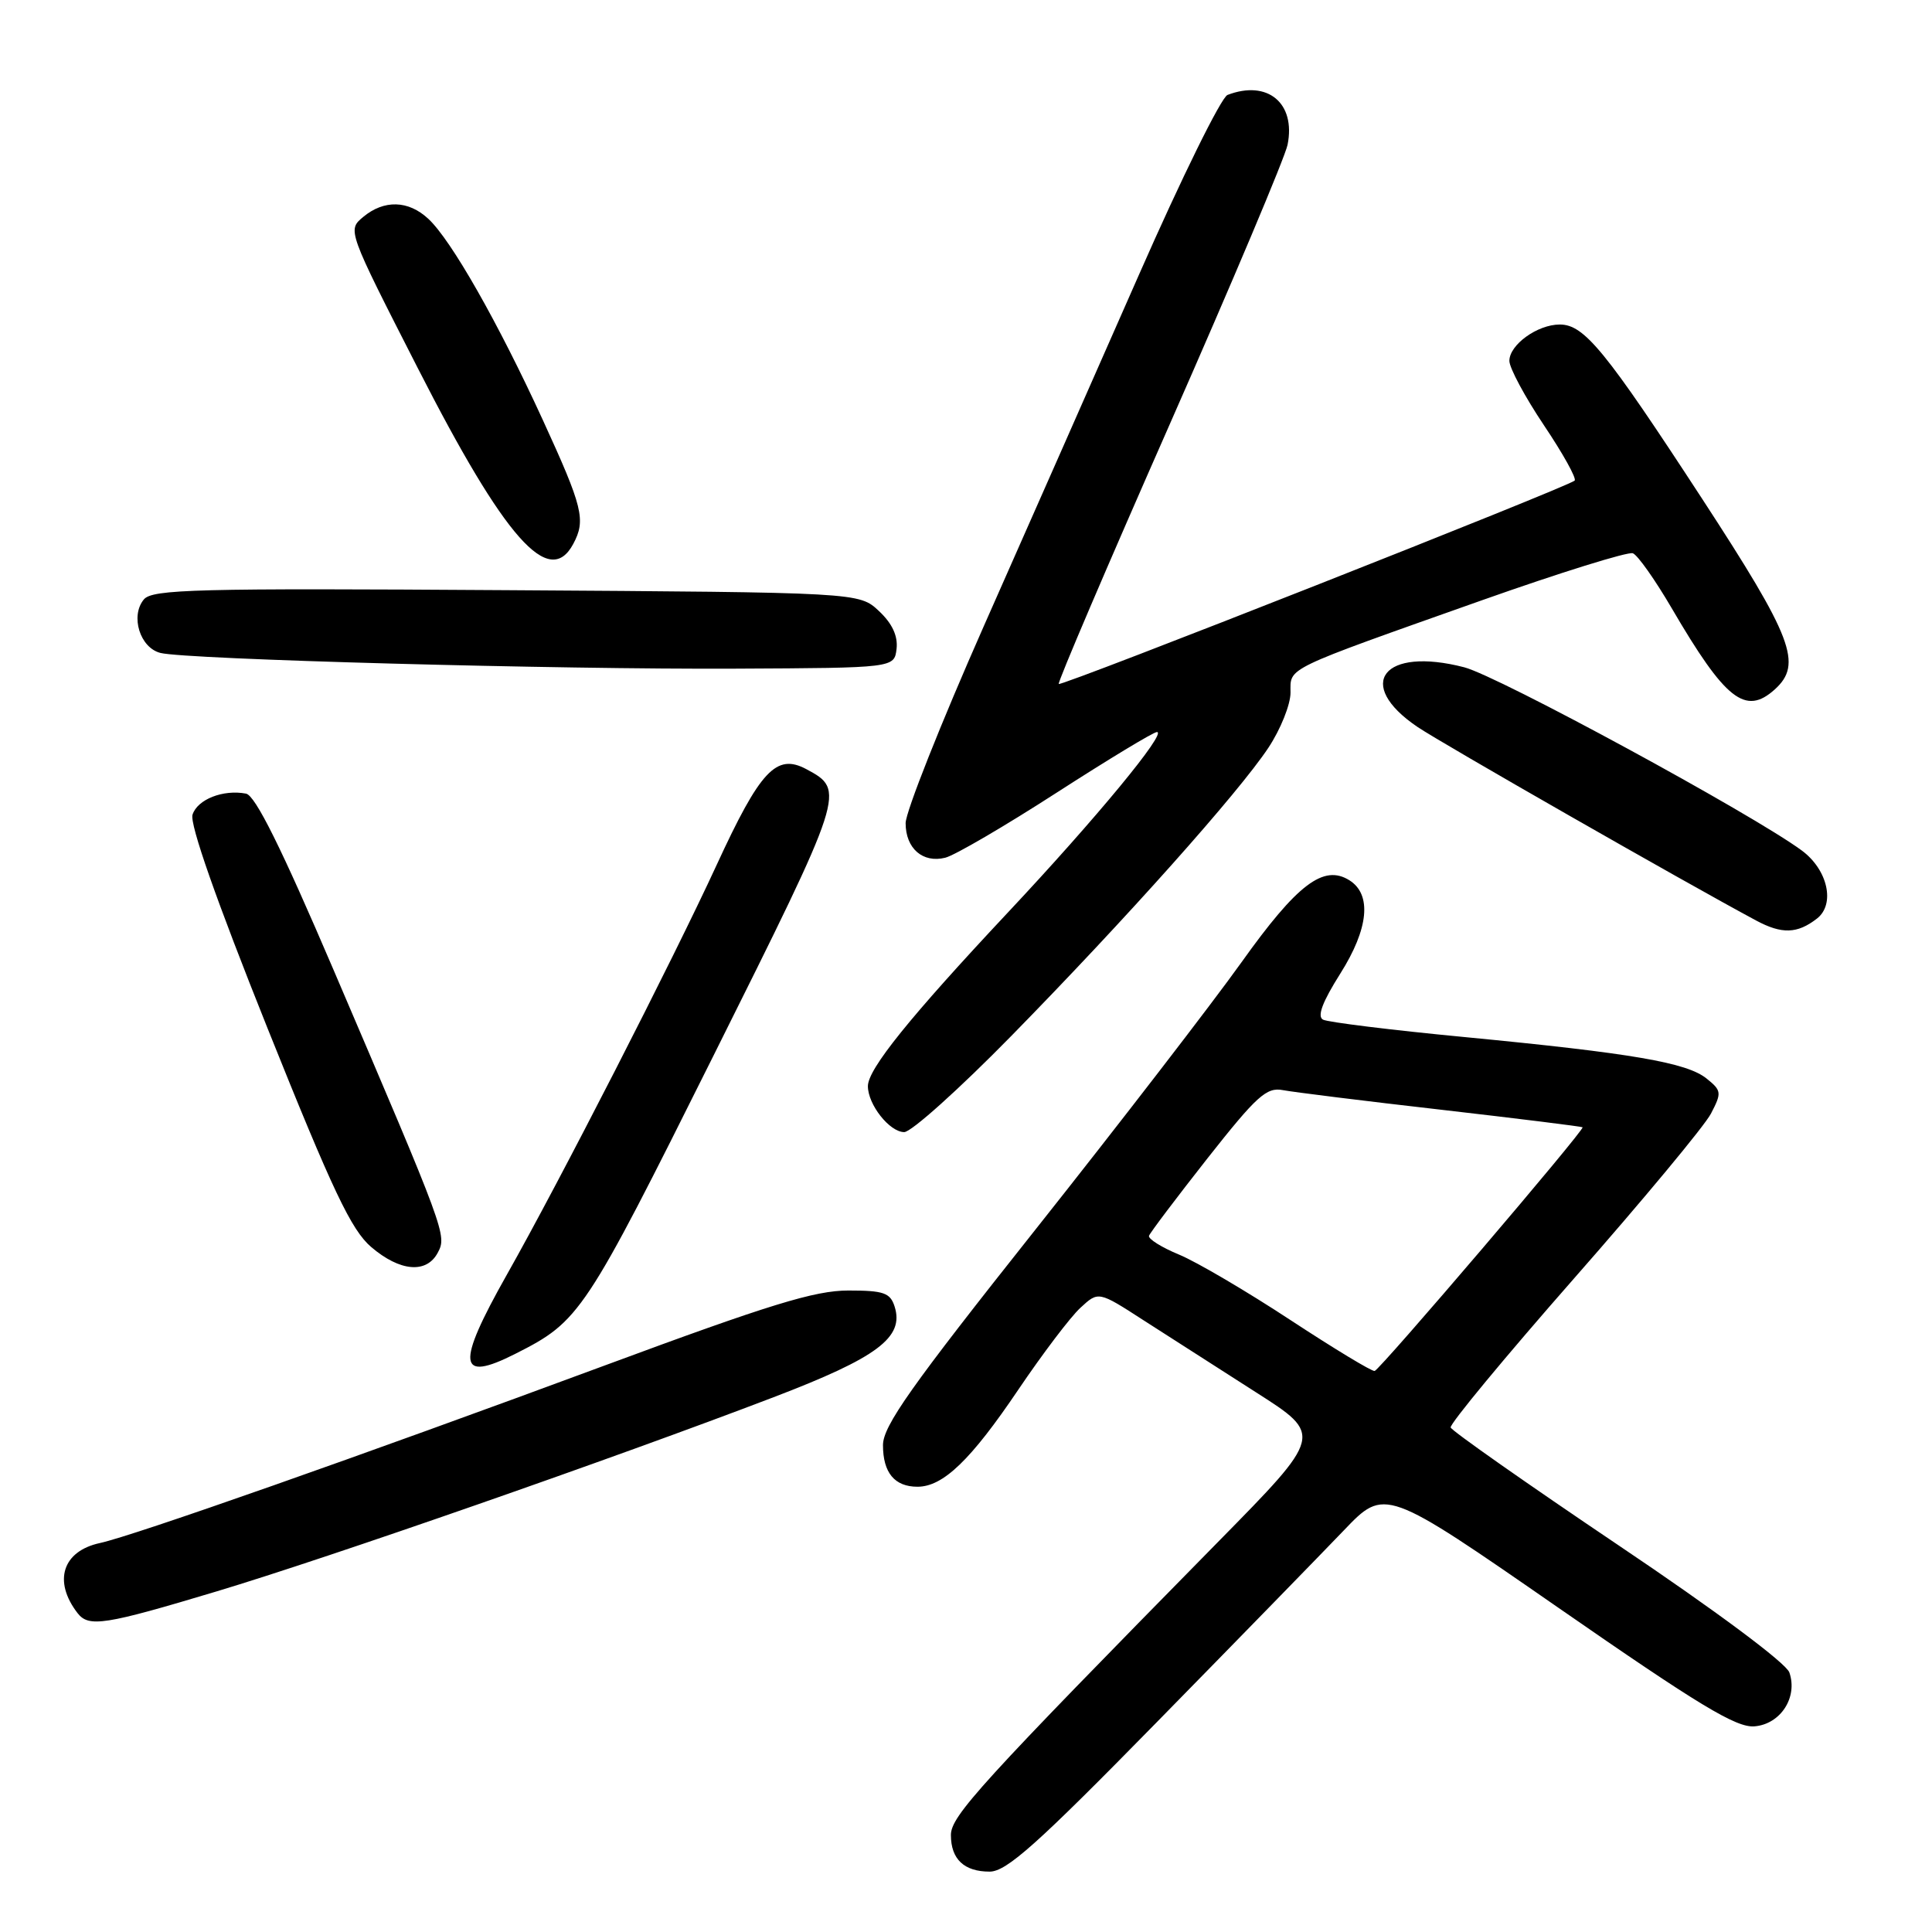 <?xml version="1.0" encoding="UTF-8" standalone="no"?>
<!DOCTYPE svg PUBLIC "-//W3C//DTD SVG 1.1//EN" "http://www.w3.org/Graphics/SVG/1.1/DTD/svg11.dtd" >
<svg xmlns="http://www.w3.org/2000/svg" xmlns:xlink="http://www.w3.org/1999/xlink" version="1.1" viewBox="0 0 256 256">
 <g >
 <path fill="currentColor"
d=" M 153.23 228.25 C 163.88 217.39 175.05 205.93 178.05 202.80 C 183.50 197.10 183.50 197.10 206.50 213.04 C 225.14 225.97 230.06 228.95 232.48 228.75 C 235.94 228.46 238.24 224.90 237.10 221.61 C 236.67 220.37 227.36 213.43 214.43 204.74 C 202.37 196.62 192.37 189.60 192.22 189.15 C 192.07 188.70 199.42 179.82 208.56 169.41 C 217.70 159.01 225.87 149.18 226.71 147.56 C 228.15 144.80 228.12 144.51 226.14 142.92 C 223.53 140.80 216.33 139.56 194.00 137.41 C 184.38 136.49 175.97 135.45 175.31 135.11 C 174.50 134.69 175.22 132.77 177.60 129.00 C 181.36 123.05 181.80 118.52 178.80 116.64 C 175.38 114.50 171.90 117.14 164.51 127.50 C 160.58 133.00 148.29 148.95 137.19 162.94 C 120.71 183.70 117.00 188.95 117.00 191.49 C 117.00 195.14 118.54 197.00 121.57 197.00 C 124.96 197.00 128.63 193.48 134.93 184.14 C 138.14 179.39 141.84 174.50 143.16 173.29 C 145.55 171.08 145.55 171.08 151.52 174.94 C 154.81 177.06 161.51 181.35 166.41 184.48 C 175.32 190.16 175.32 190.16 161.38 204.33 C 129.88 236.37 126.00 240.63 126.00 243.15 C 126.00 246.35 127.75 248.00 131.13 248.00 C 133.37 248.00 137.42 244.38 153.23 228.25 Z  M 28.73 210.86 C 43.51 206.42 81.32 193.24 102.50 185.14 C 116.29 179.87 119.84 177.21 118.54 173.12 C 117.96 171.30 117.09 171.00 112.41 171.00 C 107.96 171.00 101.98 172.84 80.22 180.90 C 47.79 192.91 17.66 203.51 13.24 204.46 C 8.28 205.53 7.01 209.52 10.28 213.75 C 11.76 215.66 13.86 215.33 28.73 210.86 Z  M 68.30 179.38 C 76.84 175.06 77.44 174.16 94.56 139.84 C 111.99 104.90 112.06 104.71 106.85 101.92 C 102.87 99.79 100.74 102.07 94.96 114.61 C 89.14 127.24 74.09 156.65 67.14 168.94 C 60.40 180.89 60.66 183.25 68.30 179.38 Z  M 58.00 166.00 C 59.23 163.70 59.12 163.39 44.19 128.50 C 37.26 112.30 33.83 105.40 32.60 105.16 C 29.57 104.58 26.16 105.92 25.51 107.95 C 25.12 109.20 28.67 119.32 35.43 136.20 C 44.10 157.83 46.55 162.99 49.20 165.25 C 53.00 168.49 56.51 168.79 58.00 166.00 Z  M 134.01 137.26 C 149.20 121.76 164.10 105.06 168.07 99.08 C 169.68 96.65 171.00 93.36 171.00 91.78 C 171.00 88.38 169.88 88.92 196.36 79.54 C 206.73 75.87 215.73 73.07 216.36 73.31 C 217.00 73.55 219.31 76.83 221.51 80.59 C 228.62 92.76 231.28 94.86 235.17 91.35 C 238.88 87.99 237.56 84.52 225.54 66.09 C 212.72 46.43 209.92 43.00 206.68 43.00 C 203.72 43.00 200.00 45.68 200.00 47.82 C 200.00 48.75 202.06 52.59 204.58 56.35 C 207.10 60.10 208.93 63.40 208.65 63.68 C 207.83 64.50 140.65 90.98 140.29 90.63 C 140.11 90.45 146.73 74.96 155.00 56.21 C 163.26 37.46 170.29 20.80 170.61 19.18 C 171.72 13.66 167.96 10.54 162.65 12.58 C 161.82 12.90 156.55 23.59 150.95 36.33 C 145.34 49.07 136.08 70.05 130.37 82.94 C 124.67 95.83 120.00 107.59 120.00 109.07 C 120.00 112.42 122.27 114.40 125.26 113.65 C 126.51 113.34 133.15 109.46 140.00 105.04 C 146.86 100.62 152.84 97.00 153.30 97.00 C 154.69 97.00 145.25 108.44 133.56 120.90 C 120.53 134.80 115.00 141.66 115.00 143.92 C 115.00 146.36 117.87 150.00 119.81 150.01 C 120.74 150.02 127.13 144.28 134.01 137.26 Z  M 240.75 121.72 C 243.21 119.82 242.20 115.25 238.75 112.70 C 232.21 107.87 198.55 89.59 194.02 88.42 C 183.31 85.64 179.40 90.62 187.82 96.32 C 191.06 98.51 223.23 116.90 232.69 121.97 C 236.10 123.80 238.15 123.74 240.75 121.72 Z  M 118.80 85.97 C 118.99 84.27 118.23 82.62 116.47 80.97 C 113.84 78.50 113.84 78.50 67.09 78.20 C 25.95 77.93 20.18 78.08 19.06 79.43 C 17.24 81.63 18.55 85.85 21.27 86.52 C 24.70 87.38 73.97 88.72 97.50 88.60 C 118.50 88.50 118.50 88.50 118.80 85.97 Z  M 75.96 72.07 C 77.65 68.91 77.24 67.23 71.93 55.66 C 66.00 42.73 59.79 31.81 56.76 29.00 C 54.12 26.53 50.89 26.44 48.12 28.75 C 46.03 30.50 46.03 30.50 55.37 48.80 C 66.91 71.42 72.77 78.03 75.96 72.07 Z  M 171.00 174.92 C 165.22 171.12 158.59 167.22 156.25 166.25 C 153.92 165.29 152.12 164.16 152.25 163.75 C 152.39 163.34 155.88 158.72 160.00 153.48 C 166.53 145.20 167.82 144.03 170.00 144.45 C 171.38 144.71 180.82 145.89 191.00 147.05 C 201.18 148.22 209.59 149.27 209.70 149.37 C 210.02 149.68 182.87 181.48 182.15 181.66 C 181.79 181.75 176.78 178.71 171.00 174.92 Z "/>
</g>
</svg>